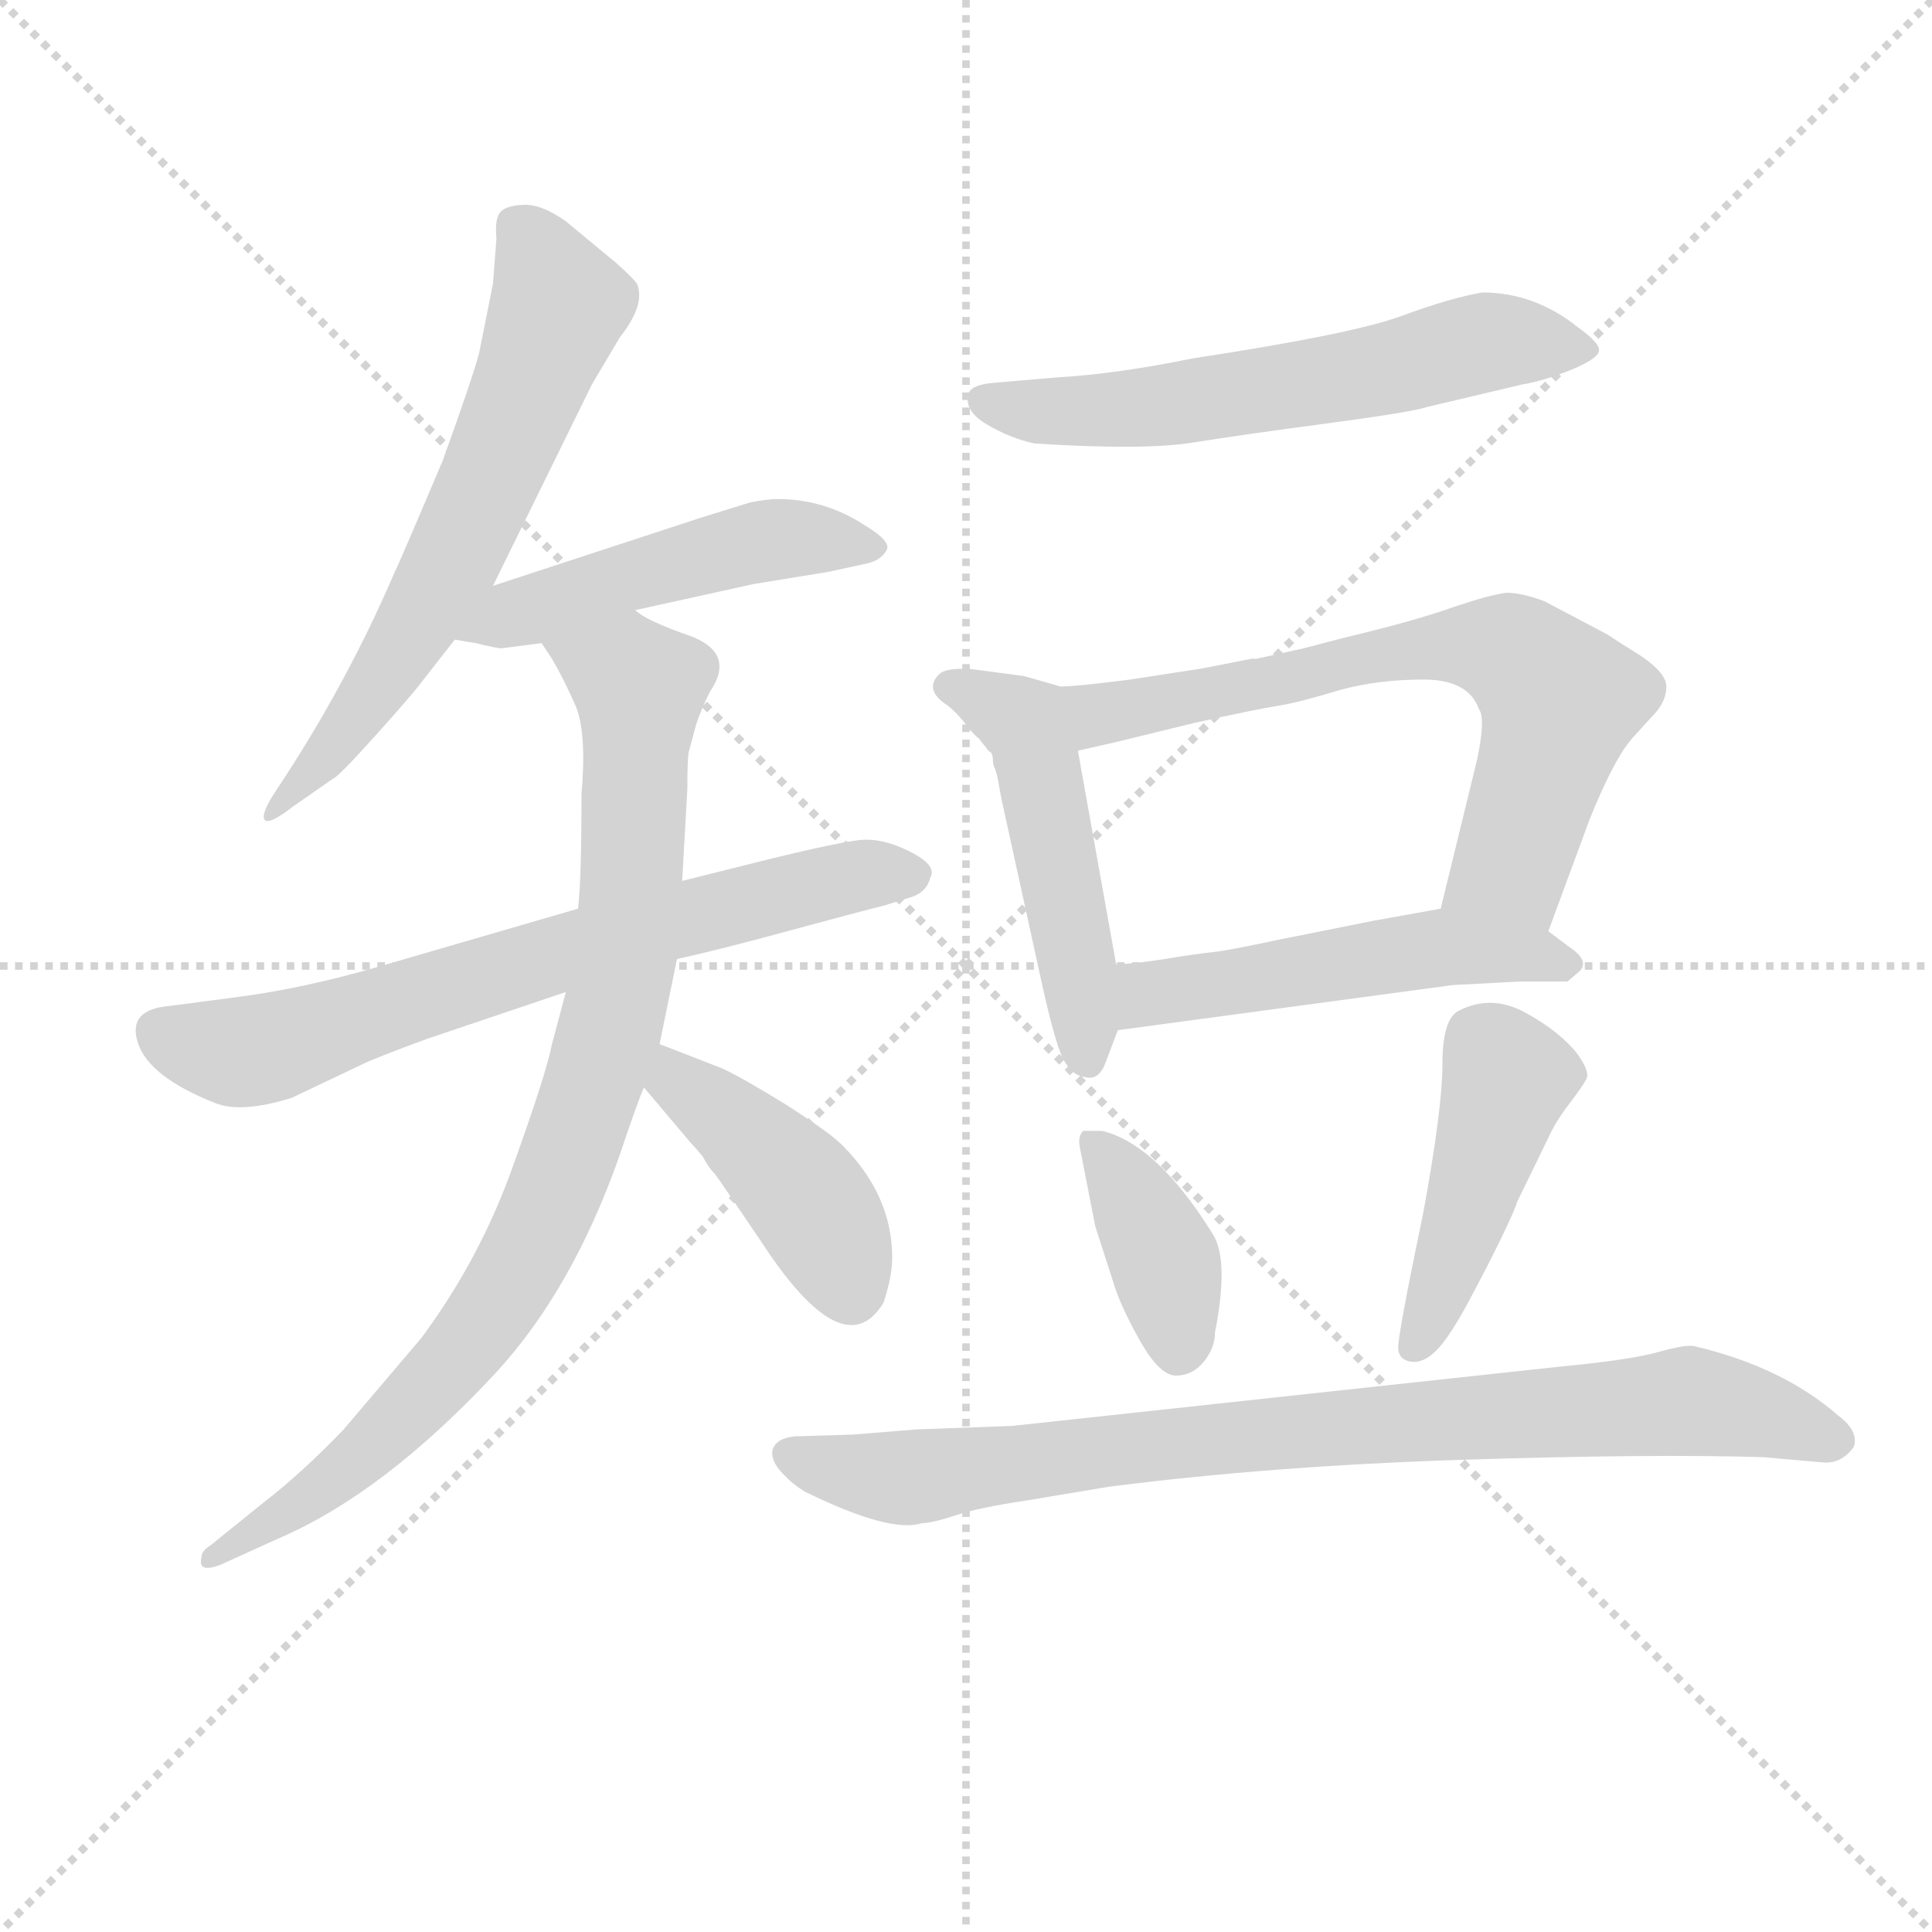 <svg version="1.1" viewBox="0 0 1024 1024" xmlns="http://www.w3.org/2000/svg">
  <g stroke="lightgray" stroke-dasharray="1,1" stroke-width="1" transform="scale(4, 4)">
    <line x1="0" y1="0" x2="256" y2="256"></line>
    <line x1="256" y1="0" x2="0" y2="256"></line>
    <line x1="128" y1="0" x2="128" y2="256"></line>
    <line x1="0" y1="128" x2="256" y2="128"></line>
  </g>
<g transform="scale(0.92, -0.92) translate(60, -900)">
   <style type="text/css">
    @keyframes keyframes0 {
      from {
       stroke: blue;
       stroke-dashoffset: 639;
       stroke-width: 128;
       }
       68% {
       animation-timing-function: step-end;
       stroke: blue;
       stroke-dashoffset: 0;
       stroke-width: 128;
       }
       to {
       stroke: black;
       stroke-width: 1024;
       }
       }
       #make-me-a-hanzi-animation-0 {
         animation: keyframes0 0.77s both;
         animation-delay: 0s;
         animation-timing-function: linear;
       }
    @keyframes keyframes1 {
      from {
       stroke: blue;
       stroke-dashoffset: 498;
       stroke-width: 128;
       }
       62% {
       animation-timing-function: step-end;
       stroke: blue;
       stroke-dashoffset: 0;
       stroke-width: 128;
       }
       to {
       stroke: black;
       stroke-width: 1024;
       }
       }
       #make-me-a-hanzi-animation-1 {
         animation: keyframes1 0.655s both;
         animation-delay: 0.77s;
         animation-timing-function: linear;
       }
    @keyframes keyframes2 {
      from {
       stroke: blue;
       stroke-dashoffset: 702;
       stroke-width: 128;
       }
       70% {
       animation-timing-function: step-end;
       stroke: blue;
       stroke-dashoffset: 0;
       stroke-width: 128;
       }
       to {
       stroke: black;
       stroke-width: 1024;
       }
       }
       #make-me-a-hanzi-animation-2 {
         animation: keyframes2 0.821s both;
         animation-delay: 1.425s;
         animation-timing-function: linear;
       }
    @keyframes keyframes3 {
      from {
       stroke: blue;
       stroke-dashoffset: 901;
       stroke-width: 128;
       }
       75% {
       animation-timing-function: step-end;
       stroke: blue;
       stroke-dashoffset: 0;
       stroke-width: 128;
       }
       to {
       stroke: black;
       stroke-width: 1024;
       }
       }
       #make-me-a-hanzi-animation-3 {
         animation: keyframes3 0.983s both;
         animation-delay: 2.247s;
         animation-timing-function: linear;
       }
    @keyframes keyframes4 {
      from {
       stroke: blue;
       stroke-dashoffset: 429;
       stroke-width: 128;
       }
       58% {
       animation-timing-function: step-end;
       stroke: blue;
       stroke-dashoffset: 0;
       stroke-width: 128;
       }
       to {
       stroke: black;
       stroke-width: 1024;
       }
       }
       #make-me-a-hanzi-animation-4 {
         animation: keyframes4 0.599s both;
         animation-delay: 3.23s;
         animation-timing-function: linear;
       }
    @keyframes keyframes5 {
      from {
       stroke: blue;
       stroke-dashoffset: 611;
       stroke-width: 128;
       }
       67% {
       animation-timing-function: step-end;
       stroke: blue;
       stroke-dashoffset: 0;
       stroke-width: 128;
       }
       to {
       stroke: black;
       stroke-width: 1024;
       }
       }
       #make-me-a-hanzi-animation-5 {
         animation: keyframes5 0.747s both;
         animation-delay: 3.829s;
         animation-timing-function: linear;
       }
    @keyframes keyframes6 {
      from {
       stroke: blue;
       stroke-dashoffset: 443;
       stroke-width: 128;
       }
       59% {
       animation-timing-function: step-end;
       stroke: blue;
       stroke-dashoffset: 0;
       stroke-width: 128;
       }
       to {
       stroke: black;
       stroke-width: 1024;
       }
       }
       #make-me-a-hanzi-animation-6 {
         animation: keyframes6 0.611s both;
         animation-delay: 4.576s;
         animation-timing-function: linear;
       }
    @keyframes keyframes7 {
      from {
       stroke: blue;
       stroke-dashoffset: 759;
       stroke-width: 128;
       }
       71% {
       animation-timing-function: step-end;
       stroke: blue;
       stroke-dashoffset: 0;
       stroke-width: 128;
       }
       to {
       stroke: black;
       stroke-width: 1024;
       }
       }
       #make-me-a-hanzi-animation-7 {
         animation: keyframes7 0.868s both;
         animation-delay: 5.187s;
         animation-timing-function: linear;
       }
    @keyframes keyframes8 {
      from {
       stroke: blue;
       stroke-dashoffset: 514;
       stroke-width: 128;
       }
       63% {
       animation-timing-function: step-end;
       stroke: blue;
       stroke-dashoffset: 0;
       stroke-width: 128;
       }
       to {
       stroke: black;
       stroke-width: 1024;
       }
       }
       #make-me-a-hanzi-animation-8 {
         animation: keyframes8 0.668s both;
         animation-delay: 6.054s;
         animation-timing-function: linear;
       }
    @keyframes keyframes9 {
      from {
       stroke: blue;
       stroke-dashoffset: 388;
       stroke-width: 128;
       }
       56% {
       animation-timing-function: step-end;
       stroke: blue;
       stroke-dashoffset: 0;
       stroke-width: 128;
       }
       to {
       stroke: black;
       stroke-width: 1024;
       }
       }
       #make-me-a-hanzi-animation-9 {
         animation: keyframes9 0.566s both;
         animation-delay: 6.723s;
         animation-timing-function: linear;
       }
    @keyframes keyframes10 {
      from {
       stroke: blue;
       stroke-dashoffset: 453;
       stroke-width: 128;
       }
       60% {
       animation-timing-function: step-end;
       stroke: blue;
       stroke-dashoffset: 0;
       stroke-width: 128;
       }
       to {
       stroke: black;
       stroke-width: 1024;
       }
       }
       #make-me-a-hanzi-animation-10 {
         animation: keyframes10 0.619s both;
         animation-delay: 7.288s;
         animation-timing-function: linear;
       }
    @keyframes keyframes11 {
      from {
       stroke: blue;
       stroke-dashoffset: 879;
       stroke-width: 128;
       }
       74% {
       animation-timing-function: step-end;
       stroke: blue;
       stroke-dashoffset: 0;
       stroke-width: 128;
       }
       to {
       stroke: black;
       stroke-width: 1024;
       }
       }
       #make-me-a-hanzi-animation-11 {
         animation: keyframes11 0.965s both;
         animation-delay: 7.907s;
         animation-timing-function: linear;
       }
</style>
<path d="M 224.0 736.5 L 216.0 696.5 Q 212.0 681.5 195.0 634.5 Q 170.0 575.5 167.0 569.5 Q 139.0 504.5 99.0 444.5 Q 93.0 435.5 92.0 430.5 Q 91.0 421.5 109.0 435.5 L 132.0 451.5 Q 135.0 452.5 157.0 477.0 Q 179.0 501.5 184.0 508.5 L 202.0 531.5 L 224.0 562.5 Q 279.0 674.5 281.0 678.5 L 297.0 705.5 Q 312.0 724.5 307.0 736.5 Q 305.0 739.5 295.0 748.5 L 266.0 772.5 Q 252.0 782.5 241.5 782.0 Q 231.0 781.5 228.0 777.5 Q 225.0 773.5 226.0 762.5 L 224.0 736.5 Z" fill="lightgray"></path> 
<path d="M 202.0 531.5 L 214.0 529.5 Q 226.0 526.5 229.0 526.5 L 252.0 529.5 L 306.0 548.5 L 374.0 563.5 L 417.0 570.5 L 440.0 575.5 Q 448.0 577.5 451.0 583.5 Q 453.0 588.5 438.0 597.5 Q 415.0 612.5 388.0 612.5 Q 382.0 612.5 372.0 610.5 L 343.0 601.5 Q 331.0 597.5 224.0 562.5 C 195.0 553.5 172.0 536.5 202.0 531.5 Z" fill="lightgray"></path> 
<path d="M 273.0 376.5 Q 204.0 356.5 159.5 343.5 Q 115.0 330.5 76.0 325.5 L 38.0 320.5 Q 13.0 318.5 19.5 299.0 Q 26.0 279.5 64.0 264.5 Q 79.0 258.5 108.0 267.5 L 148.0 286.5 Q 156.0 290.5 186.0 301.5 L 266.0 328.5 L 330.0 347.5 Q 353.0 352.5 393.5 363.5 Q 434.0 374.5 450.0 378.5 L 466.0 383.5 Q 474.0 386.5 476.0 394.5 Q 480.0 401.5 464.0 409.5 Q 448.0 417.5 435.0 416.0 Q 422.0 414.5 385.0 405.5 L 333.0 392.5 L 273.0 376.5 Z" fill="lightgray"></path> 
<path d="M 252.0 529.5 L 258.0 520.5 Q 265.0 508.5 272.0 492.5 Q 278.0 476.5 275.0 442.5 Q 275.0 392.5 273.0 376.5 L 266.0 328.5 L 258.0 298.5 Q 255.0 282.5 236.0 229.5 Q 217.0 175.5 183.0 129.5 L 138.0 76.5 Q 114.0 51.5 92.0 34.5 L 61.0 9.5 Q 56.0 6.5 56.0 2.5 Q 54.0 -6.5 67.0 -1.5 L 100.0 13.5 Q 161.0 39.5 226.0 109.5 Q 270.0 157.5 297.0 234.5 Q 307.0 264.5 311.0 273.5 L 320.0 298.5 L 330.0 347.5 L 333.0 392.5 L 336.0 445.5 Q 336.0 465.5 337.0 467.5 L 341.0 482.5 Q 344.0 491.5 349.0 501.5 Q 364.0 523.5 338.0 533.5 Q 312.0 542.5 306.0 548.5 C 280.0 563.5 236.0 555.5 252.0 529.5 Z" fill="lightgray"></path> 
<path d="M 311.0 273.5 L 338.0 241.5 Q 341.0 238.5 345.0 233.5 Q 348.0 227.5 352.0 223.5 Q 355.0 219.5 378.0 185.5 Q 426.0 111.5 449.0 149.5 Q 454.0 164.5 454.0 175.5 Q 454.0 211.5 425.0 240.5 Q 418.0 247.5 393.0 263.5 Q 367.0 279.5 356.0 284.5 L 320.0 298.5 C 292.0 309.5 292.0 296.5 311.0 273.5 Z" fill="lightgray"></path> 
<path d="M 536.0 644.5 Q 599.0 640.5 627.0 645.0 Q 655.0 649.5 704.0 656.0 Q 753.0 662.5 762.0 665.5 L 817.0 678.5 Q 829.0 680.5 844.0 686.5 Q 859.0 692.5 861.0 697.0 Q 863.0 701.5 849.0 711.5 Q 824.0 731.5 794.0 731.5 Q 776.0 728.5 747.5 718.0 Q 719.0 707.5 627.0 693.5 Q 583.0 684.5 548.0 682.5 L 513.0 679.5 Q 500.0 678.5 498.0 673.5 Q 495.0 663.5 508.5 655.5 Q 522.0 647.5 536.0 644.5 Z" fill="lightgray"></path> 
<path d="M 511.0 466.5 Q 512.0 464.5 512.0 462.5 Q 512.0 459.5 513.0 457.5 Q 514.0 455.5 515.0 450.5 Q 516.0 444.5 517.0 439.5 L 540.0 334.5 Q 549.0 293.5 554.0 287.5 Q 558.0 280.5 565.0 279.5 Q 572.0 277.5 576.0 285.5 L 584.0 306.5 L 583.0 344.5 L 561.0 467.5 C 556.0 497.5 503.0 494.5 511.0 466.5 Z" fill="lightgray"></path> 
<path d="M 630.0 514.5 L 591.0 508.5 Q 560.0 504.5 551.0 504.5 L 530.0 510.5 L 500.0 514.5 Q 485.0 515.5 481.0 511.5 Q 472.0 502.5 486.0 493.5 Q 490.0 490.5 495.0 484.5 Q 500.0 477.5 504.0 474.5 Q 507.0 470.5 508.0 469.5 Q 509.0 467.5 511.0 466.5 C 518.0 457.5 532.0 460.5 561.0 467.5 L 583.0 472.5 Q 591.0 474.5 628.0 483.5 Q 664.0 491.5 677.0 493.5 Q 689.0 495.5 712.0 502.5 Q 734.0 508.5 760.0 508.5 Q 786.0 508.5 792.0 491.5 Q 796.0 486.5 791.0 462.5 L 770.0 376.5 C 763.0 347.5 822.0 335.5 832.0 363.5 L 856.0 428.5 Q 871.0 465.5 882.0 476.5 L 892.0 487.5 Q 900.0 495.5 900.0 504.5 Q 900.0 513.5 880.0 525.5 Q 875.0 528.5 866.0 534.5 L 830.0 553.5 Q 817.0 558.5 808.0 558.5 Q 799.0 557.5 778.0 550.5 Q 756.0 542.5 714.0 532.5 L 691.0 526.5 L 664.0 520.5 L 661.0 520.5 Q 631.0 514.5 630.0 514.5 Z" fill="lightgray"></path> 
<path d="M 584.0 306.5 L 777.0 332.5 Q 795.0 333.5 815.0 334.5 Q 835.0 334.5 843.0 334.5 L 850.0 340.5 Q 856.0 346.5 844.0 354.5 L 832.0 363.5 C 808.0 381.5 800.0 381.5 770.0 376.5 L 731.0 369.5 L 676.0 358.5 Q 648.0 352.5 639.0 351.5 Q 629.0 350.5 611.0 347.5 Q 592.0 344.5 583.0 344.5 C 553.0 342.5 554.0 302.5 584.0 306.5 Z" fill="lightgray"></path> 
<path d="M 640.0 132.5 Q 648.0 173.5 639.0 188.5 Q 607.0 240.5 575.0 248.5 L 564.0 248.5 Q 561.0 245.5 562.0 239.5 L 571.0 193.5 L 581.0 162.5 Q 585.0 148.5 596.5 128.0 Q 608.0 107.5 617.5 107.5 Q 627.0 107.5 633.5 115.5 Q 640.0 123.5 640.0 132.5 Z" fill="lightgray"></path> 
<path d="M 780.0 317.5 Q 771.0 312.5 771.0 287.0 Q 771.0 261.5 760.0 201.5 Q 745.0 129.5 745.5 123.0 Q 746.0 116.5 753.0 115.5 Q 760.0 114.5 767.5 122.0 Q 775.0 129.5 786.0 150.0 Q 797.0 170.5 805.0 187.0 Q 813.0 203.5 814.0 207.5 L 832.0 244.5 Q 836.0 253.5 844.0 264.0 Q 852.0 274.5 854.0 278.5 Q 856.0 282.5 849.0 292.5 Q 839.0 305.5 819.0 316.5 Q 799.0 327.5 780.0 317.5 Z" fill="lightgray"></path> 
<path d="M 837.0 112.5 L 523.0 78.5 L 468.0 76.5 L 431.0 73.5 L 398.0 72.5 Q 387.0 71.5 385.0 64.5 Q 384.0 58.5 390.5 51.5 Q 397.0 44.5 404.0 40.5 Q 453.0 16.5 471.0 22.5 Q 477.0 22.5 490.5 27.0 Q 504.0 31.5 531.0 35.5 L 579.0 43.5 Q 673.0 55.5 782.5 59.0 Q 892.0 62.5 956.0 60.5 L 990.0 57.5 Q 1001.0 56.5 1008.0 66.5 Q 1011.0 75.5 999.0 84.5 Q 967.0 112.5 916.0 124.5 Q 911.0 125.5 895.0 121.0 Q 879.0 116.5 837.0 112.5 Z" fill="lightgray"></path> 
      <clipPath id="make-me-a-hanzi-clip-0">
      <path d="M 224.0 736.5 L 216.0 696.5 Q 212.0 681.5 195.0 634.5 Q 170.0 575.5 167.0 569.5 Q 139.0 504.5 99.0 444.5 Q 93.0 435.5 92.0 430.5 Q 91.0 421.5 109.0 435.5 L 132.0 451.5 Q 135.0 452.5 157.0 477.0 Q 179.0 501.5 184.0 508.5 L 202.0 531.5 L 224.0 562.5 Q 279.0 674.5 281.0 678.5 L 297.0 705.5 Q 312.0 724.5 307.0 736.5 Q 305.0 739.5 295.0 748.5 L 266.0 772.5 Q 252.0 782.5 241.5 782.0 Q 231.0 781.5 228.0 777.5 Q 225.0 773.5 226.0 762.5 L 224.0 736.5 Z" fill="lightgray"></path>
      </clipPath>
      <path clip-path="url(#make-me-a-hanzi-clip-0)" d="M 239.0 768.5 L 261.0 722.5 L 225.0 628.5 L 166.0 517.5 L 100.0 435.5 " fill="none" id="make-me-a-hanzi-animation-0" stroke-dasharray="511 1022" stroke-linecap="round"></path>

      <clipPath id="make-me-a-hanzi-clip-1">
      <path d="M 202.0 531.5 L 214.0 529.5 Q 226.0 526.5 229.0 526.5 L 252.0 529.5 L 306.0 548.5 L 374.0 563.5 L 417.0 570.5 L 440.0 575.5 Q 448.0 577.5 451.0 583.5 Q 453.0 588.5 438.0 597.5 Q 415.0 612.5 388.0 612.5 Q 382.0 612.5 372.0 610.5 L 343.0 601.5 Q 331.0 597.5 224.0 562.5 C 195.0 553.5 172.0 536.5 202.0 531.5 Z" fill="lightgray"></path>
      </clipPath>
      <path clip-path="url(#make-me-a-hanzi-clip-1)" d="M 209.0 534.5 L 242.0 549.5 L 371.0 586.5 L 414.0 589.5 L 442.0 583.5 " fill="none" id="make-me-a-hanzi-animation-1" stroke-dasharray="370 740" stroke-linecap="round"></path>

      <clipPath id="make-me-a-hanzi-clip-2">
      <path d="M 273.0 376.5 Q 204.0 356.5 159.5 343.5 Q 115.0 330.5 76.0 325.5 L 38.0 320.5 Q 13.0 318.5 19.5 299.0 Q 26.0 279.5 64.0 264.5 Q 79.0 258.5 108.0 267.5 L 148.0 286.5 Q 156.0 290.5 186.0 301.5 L 266.0 328.5 L 330.0 347.5 Q 353.0 352.5 393.5 363.5 Q 434.0 374.5 450.0 378.5 L 466.0 383.5 Q 474.0 386.5 476.0 394.5 Q 480.0 401.5 464.0 409.5 Q 448.0 417.5 435.0 416.0 Q 422.0 414.5 385.0 405.5 L 333.0 392.5 L 273.0 376.5 Z" fill="lightgray"></path>
      </clipPath>
      <path clip-path="url(#make-me-a-hanzi-clip-2)" d="M 34.0 305.5 L 53.0 296.5 L 92.0 295.5 L 301.0 362.5 L 434.0 395.5 L 463.0 396.5 " fill="none" id="make-me-a-hanzi-animation-2" stroke-dasharray="574 1148" stroke-linecap="round"></path>

      <clipPath id="make-me-a-hanzi-clip-3">
      <path d="M 252.0 529.5 L 258.0 520.5 Q 265.0 508.5 272.0 492.5 Q 278.0 476.5 275.0 442.5 Q 275.0 392.5 273.0 376.5 L 266.0 328.5 L 258.0 298.5 Q 255.0 282.5 236.0 229.5 Q 217.0 175.5 183.0 129.5 L 138.0 76.5 Q 114.0 51.5 92.0 34.5 L 61.0 9.5 Q 56.0 6.5 56.0 2.5 Q 54.0 -6.5 67.0 -1.5 L 100.0 13.5 Q 161.0 39.5 226.0 109.5 Q 270.0 157.5 297.0 234.5 Q 307.0 264.5 311.0 273.5 L 320.0 298.5 L 330.0 347.5 L 333.0 392.5 L 336.0 445.5 Q 336.0 465.5 337.0 467.5 L 341.0 482.5 Q 344.0 491.5 349.0 501.5 Q 364.0 523.5 338.0 533.5 Q 312.0 542.5 306.0 548.5 C 280.0 563.5 236.0 555.5 252.0 529.5 Z" fill="lightgray"></path>
      </clipPath>
      <path clip-path="url(#make-me-a-hanzi-clip-3)" d="M 260.0 528.5 L 308.0 503.5 L 300.0 347.5 L 263.0 219.5 L 229.0 152.5 L 192.0 104.5 L 135.0 49.5 L 62.0 3.5 " fill="none" id="make-me-a-hanzi-animation-3" stroke-dasharray="773 1546" stroke-linecap="round"></path>

      <clipPath id="make-me-a-hanzi-clip-4">
      <path d="M 311.0 273.5 L 338.0 241.5 Q 341.0 238.5 345.0 233.5 Q 348.0 227.5 352.0 223.5 Q 355.0 219.5 378.0 185.5 Q 426.0 111.5 449.0 149.5 Q 454.0 164.5 454.0 175.5 Q 454.0 211.5 425.0 240.5 Q 418.0 247.5 393.0 263.5 Q 367.0 279.5 356.0 284.5 L 320.0 298.5 C 292.0 309.5 292.0 296.5 311.0 273.5 Z" fill="lightgray"></path>
      </clipPath>
      <path clip-path="url(#make-me-a-hanzi-clip-4)" d="M 324.0 290.5 L 339.0 269.5 L 404.0 211.5 L 430.0 157.5 " fill="none" id="make-me-a-hanzi-animation-4" stroke-dasharray="301 602" stroke-linecap="round"></path>

      <clipPath id="make-me-a-hanzi-clip-5">
      <path d="M 536.0 644.5 Q 599.0 640.5 627.0 645.0 Q 655.0 649.5 704.0 656.0 Q 753.0 662.5 762.0 665.5 L 817.0 678.5 Q 829.0 680.5 844.0 686.5 Q 859.0 692.5 861.0 697.0 Q 863.0 701.5 849.0 711.5 Q 824.0 731.5 794.0 731.5 Q 776.0 728.5 747.5 718.0 Q 719.0 707.5 627.0 693.5 Q 583.0 684.5 548.0 682.5 L 513.0 679.5 Q 500.0 678.5 498.0 673.5 Q 495.0 663.5 508.5 655.5 Q 522.0 647.5 536.0 644.5 Z" fill="lightgray"></path>
      </clipPath>
      <path clip-path="url(#make-me-a-hanzi-clip-5)" d="M 505.0 669.5 L 544.0 662.5 L 597.0 664.5 L 712.0 681.5 L 799.0 703.5 L 855.0 698.5 " fill="none" id="make-me-a-hanzi-animation-5" stroke-dasharray="483 966" stroke-linecap="round"></path>

      <clipPath id="make-me-a-hanzi-clip-6">
      <path d="M 511.0 466.5 Q 512.0 464.5 512.0 462.5 Q 512.0 459.5 513.0 457.5 Q 514.0 455.5 515.0 450.5 Q 516.0 444.5 517.0 439.5 L 540.0 334.5 Q 549.0 293.5 554.0 287.5 Q 558.0 280.5 565.0 279.5 Q 572.0 277.5 576.0 285.5 L 584.0 306.5 L 583.0 344.5 L 561.0 467.5 C 556.0 497.5 503.0 494.5 511.0 466.5 Z" fill="lightgray"></path>
      </clipPath>
      <path clip-path="url(#make-me-a-hanzi-clip-6)" d="M 517.0 466.5 L 541.0 442.5 L 562.0 337.5 L 565.0 291.5 " fill="none" id="make-me-a-hanzi-animation-6" stroke-dasharray="315 630" stroke-linecap="round"></path>

      <clipPath id="make-me-a-hanzi-clip-7">
      <path d="M 630.0 514.5 L 591.0 508.5 Q 560.0 504.5 551.0 504.5 L 530.0 510.5 L 500.0 514.5 Q 485.0 515.5 481.0 511.5 Q 472.0 502.5 486.0 493.5 Q 490.0 490.5 495.0 484.5 Q 500.0 477.5 504.0 474.5 Q 507.0 470.5 508.0 469.5 Q 509.0 467.5 511.0 466.5 C 518.0 457.5 532.0 460.5 561.0 467.5 L 583.0 472.5 Q 591.0 474.5 628.0 483.5 Q 664.0 491.5 677.0 493.5 Q 689.0 495.5 712.0 502.5 Q 734.0 508.5 760.0 508.5 Q 786.0 508.5 792.0 491.5 Q 796.0 486.5 791.0 462.5 L 770.0 376.5 C 763.0 347.5 822.0 335.5 832.0 363.5 L 856.0 428.5 Q 871.0 465.5 882.0 476.5 L 892.0 487.5 Q 900.0 495.5 900.0 504.5 Q 900.0 513.5 880.0 525.5 Q 875.0 528.5 866.0 534.5 L 830.0 553.5 Q 817.0 558.5 808.0 558.5 Q 799.0 557.5 778.0 550.5 Q 756.0 542.5 714.0 532.5 L 691.0 526.5 L 664.0 520.5 L 661.0 520.5 Q 631.0 514.5 630.0 514.5 Z" fill="lightgray"></path>
      </clipPath>
      <path clip-path="url(#make-me-a-hanzi-clip-7)" d="M 488.0 503.5 L 521.0 489.5 L 563.0 486.5 L 741.0 523.5 L 779.0 528.5 L 810.0 524.5 L 829.0 508.5 L 837.0 486.5 L 813.0 407.5 L 779.0 381.5 " fill="none" id="make-me-a-hanzi-animation-7" stroke-dasharray="631 1262" stroke-linecap="round"></path>

      <clipPath id="make-me-a-hanzi-clip-8">
      <path d="M 584.0 306.5 L 777.0 332.5 Q 795.0 333.5 815.0 334.5 Q 835.0 334.5 843.0 334.5 L 850.0 340.5 Q 856.0 346.5 844.0 354.5 L 832.0 363.5 C 808.0 381.5 800.0 381.5 770.0 376.5 L 731.0 369.5 L 676.0 358.5 Q 648.0 352.5 639.0 351.5 Q 629.0 350.5 611.0 347.5 Q 592.0 344.5 583.0 344.5 C 553.0 342.5 554.0 302.5 584.0 306.5 Z" fill="lightgray"></path>
      </clipPath>
      <path clip-path="url(#make-me-a-hanzi-clip-8)" d="M 591.0 313.5 L 604.0 327.5 L 773.0 354.5 L 840.0 344.5 " fill="none" id="make-me-a-hanzi-animation-8" stroke-dasharray="386 772" stroke-linecap="round"></path>

      <clipPath id="make-me-a-hanzi-clip-9">
      <path d="M 640.0 132.5 Q 648.0 173.5 639.0 188.5 Q 607.0 240.5 575.0 248.5 L 564.0 248.5 Q 561.0 245.5 562.0 239.5 L 571.0 193.5 L 581.0 162.5 Q 585.0 148.5 596.5 128.0 Q 608.0 107.5 617.5 107.5 Q 627.0 107.5 633.5 115.5 Q 640.0 123.5 640.0 132.5 Z" fill="lightgray"></path>
      </clipPath>
      <path clip-path="url(#make-me-a-hanzi-clip-9)" d="M 570.0 242.5 L 609.0 177.5 L 619.0 122.5 " fill="none" id="make-me-a-hanzi-animation-9" stroke-dasharray="260 520" stroke-linecap="round"></path>

      <clipPath id="make-me-a-hanzi-clip-10">
      <path d="M 780.0 317.5 Q 771.0 312.5 771.0 287.0 Q 771.0 261.5 760.0 201.5 Q 745.0 129.5 745.5 123.0 Q 746.0 116.5 753.0 115.5 Q 760.0 114.5 767.5 122.0 Q 775.0 129.5 786.0 150.0 Q 797.0 170.5 805.0 187.0 Q 813.0 203.5 814.0 207.5 L 832.0 244.5 Q 836.0 253.5 844.0 264.0 Q 852.0 274.5 854.0 278.5 Q 856.0 282.5 849.0 292.5 Q 839.0 305.5 819.0 316.5 Q 799.0 327.5 780.0 317.5 Z" fill="lightgray"></path>
      </clipPath>
      <path clip-path="url(#make-me-a-hanzi-clip-10)" d="M 842.0 282.5 L 808.0 278.5 L 755.0 124.5 " fill="none" id="make-me-a-hanzi-animation-10" stroke-dasharray="325 650" stroke-linecap="round"></path>

      <clipPath id="make-me-a-hanzi-clip-11">
      <path d="M 837.0 112.5 L 523.0 78.5 L 468.0 76.5 L 431.0 73.5 L 398.0 72.5 Q 387.0 71.5 385.0 64.5 Q 384.0 58.5 390.5 51.5 Q 397.0 44.5 404.0 40.5 Q 453.0 16.5 471.0 22.5 Q 477.0 22.5 490.5 27.0 Q 504.0 31.5 531.0 35.5 L 579.0 43.5 Q 673.0 55.5 782.5 59.0 Q 892.0 62.5 956.0 60.5 L 990.0 57.5 Q 1001.0 56.5 1008.0 66.5 Q 1011.0 75.5 999.0 84.5 Q 967.0 112.5 916.0 124.5 Q 911.0 125.5 895.0 121.0 Q 879.0 116.5 837.0 112.5 Z" fill="lightgray"></path>
      </clipPath>
      <path clip-path="url(#make-me-a-hanzi-clip-11)" d="M 396.0 61.5 L 460.0 48.5 L 629.0 69.5 L 911.0 92.5 L 994.0 71.5 L 1002.0 78.5 L 1002.0 70.5 " fill="none" id="make-me-a-hanzi-animation-11" stroke-dasharray="751 1502" stroke-linecap="round"></path>

</g>
</svg>
